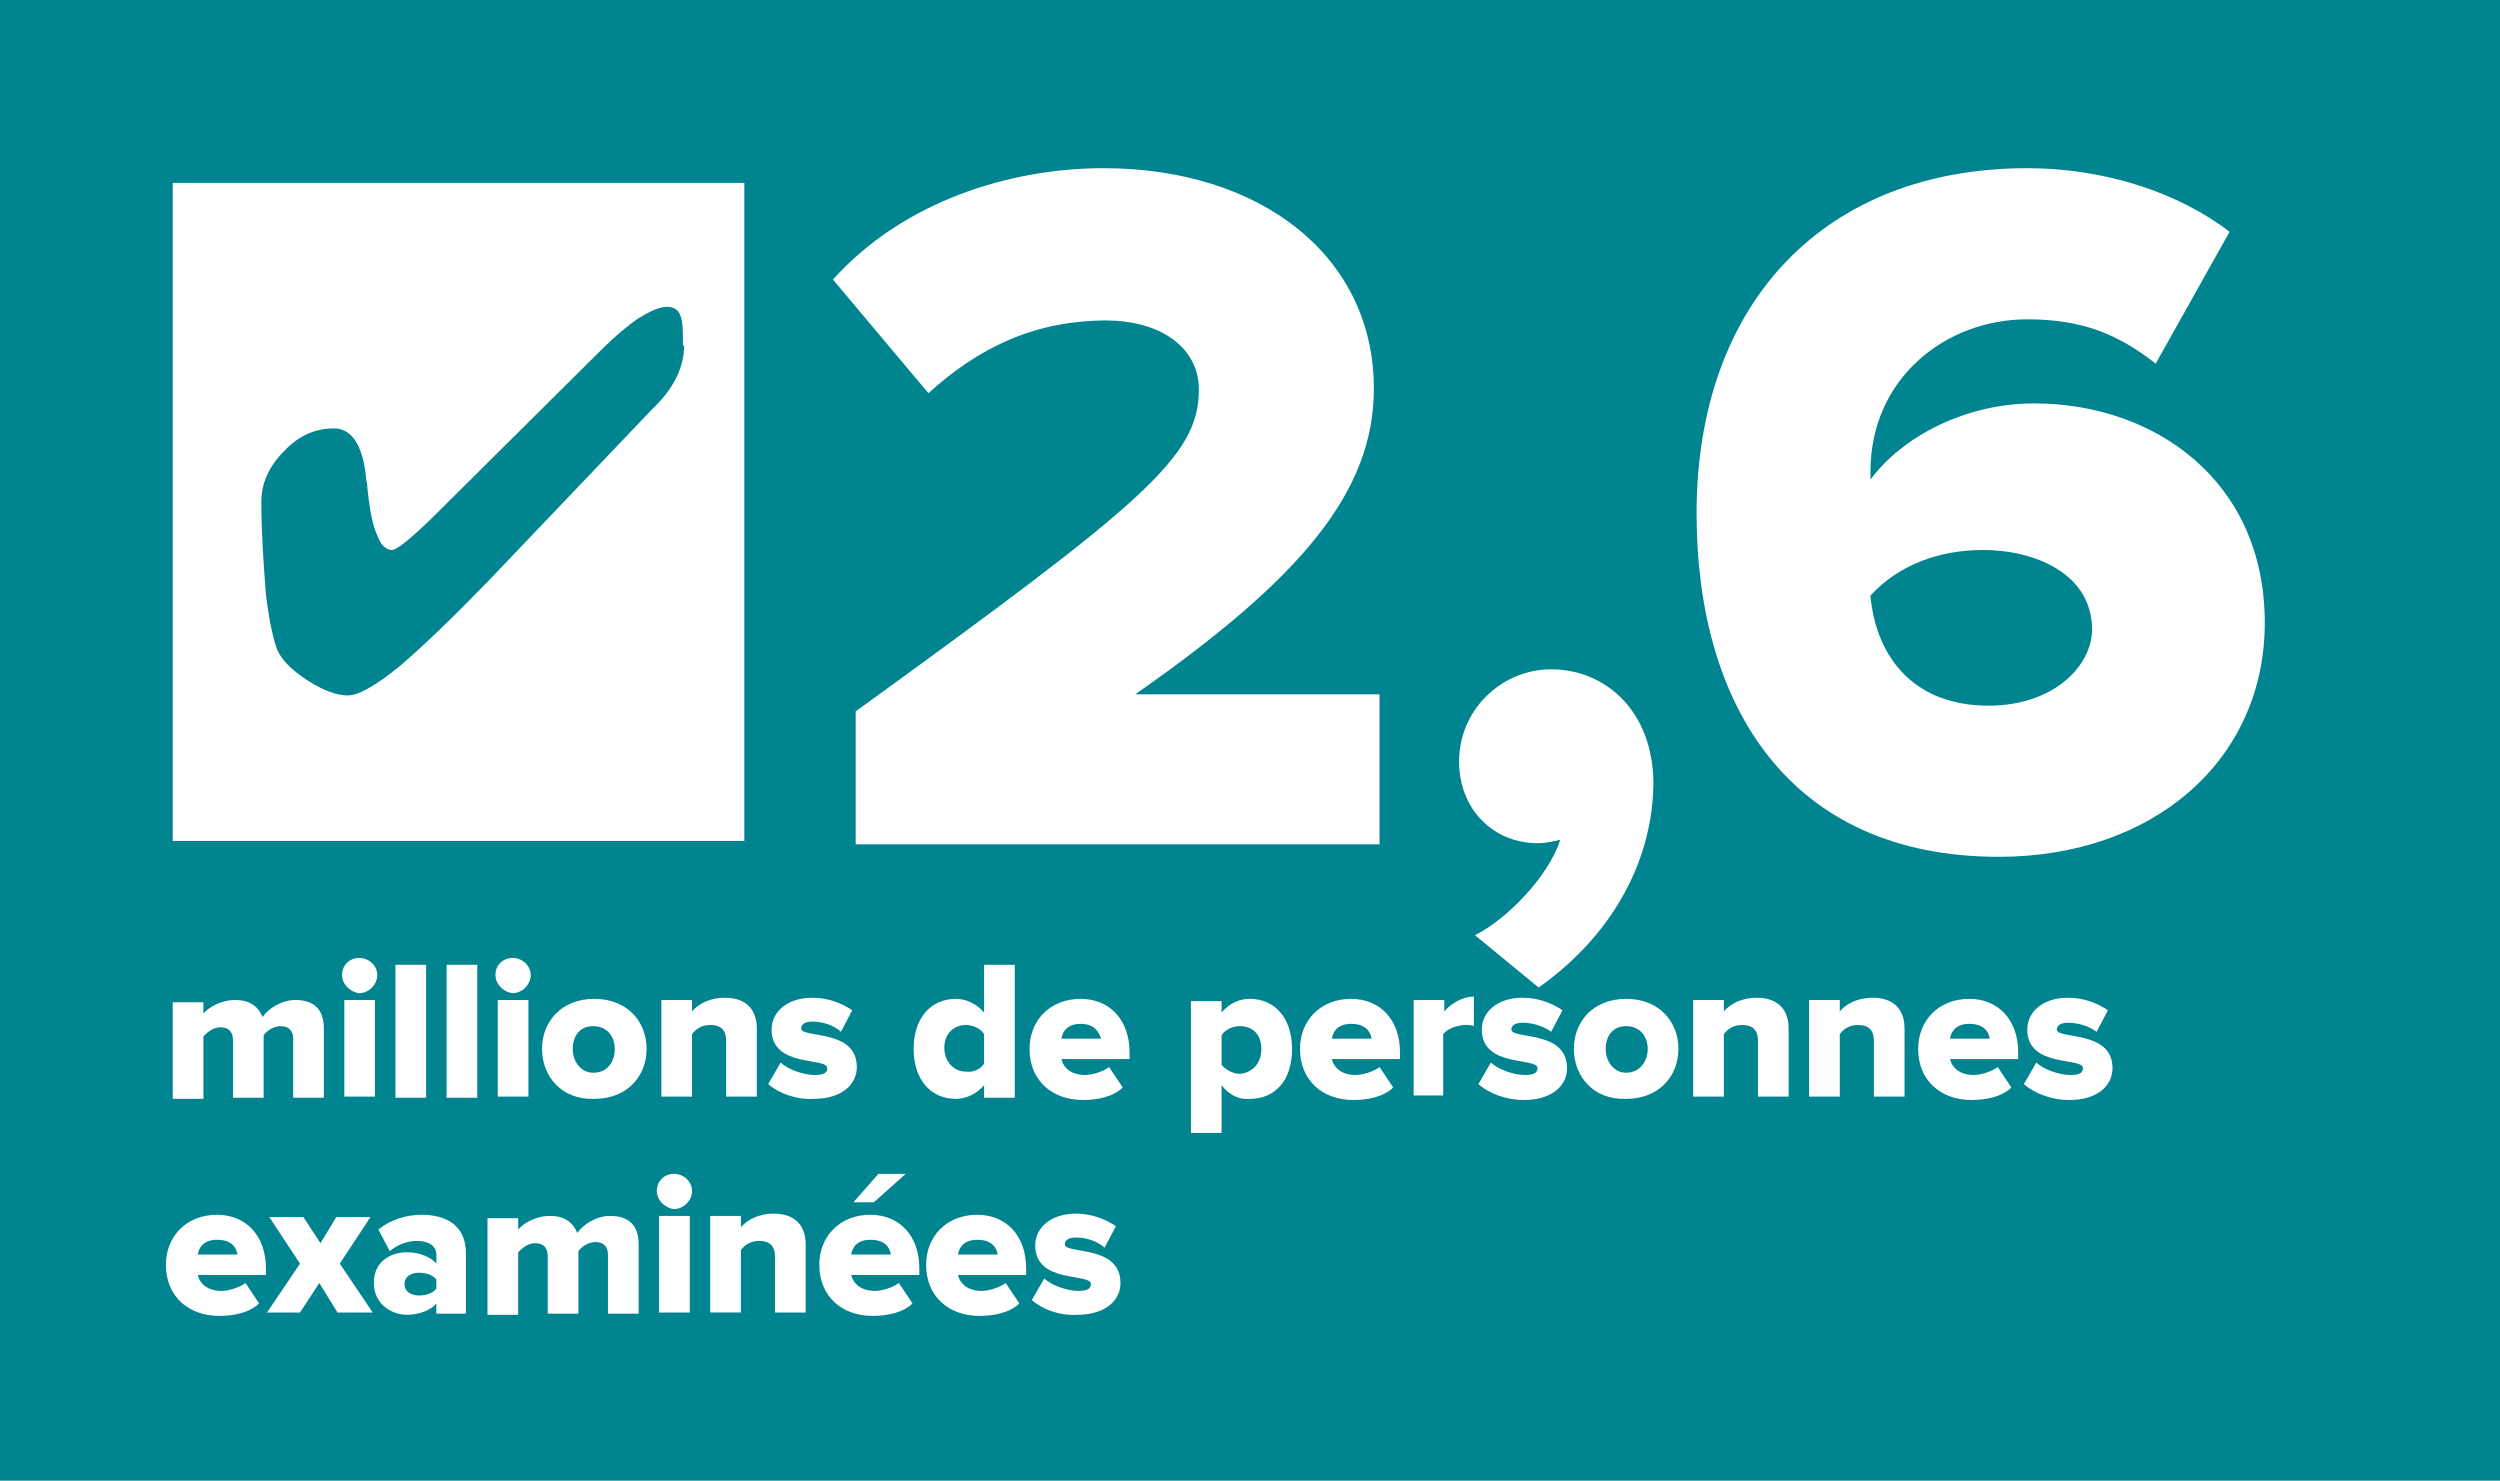<?xml version="1.0" encoding="utf-8"?>
<!-- Generator: Adobe Illustrator 19.0.0, SVG Export Plug-In . SVG Version: 6.00 Build 0)  -->
<svg version="1.1" id="Layer_1" xmlns="http://www.w3.org/2000/svg" xmlns:xlink="http://www.w3.org/1999/xlink" x="0px" y="0px"
	 viewBox="0 0 220 130.3" style="enable-background:new 0 0 220 130.3;" xml:space="preserve">
<style type="text/css">
	.st0{fill:#008590;}
	.st1{fill:#FFFFFF;}
	.st2{clip-path:url(#SVGID_2_);fill:#FFFFFF;}
</style>
<rect x="0" class="st0" width="220" height="130.3"/>
<g>
	<path class="st1" d="M75.3,74.4V62.6c25.4-18.4,30.2-22.4,30.2-28.3c0-4-3.8-6.1-8.1-6.1c-6.5,0-11.4,2.5-15.7,6.4l-8.4-10
		c6.2-6.9,15.6-9.8,23.8-9.8c13.8,0,23.8,7.7,23.8,19.4c0,9.1-6.4,16.7-21,26.9h21.5v13.2H75.3z"/>
	<path class="st1" d="M135.4,86.9l-5.6-4.6c2.8-1.4,6.5-5.2,7.5-8.4c-0.4,0.1-1.2,0.3-2,0.3c-3.8,0-6.9-2.9-6.9-7.2
		c0-4.5,3.7-8.1,8.1-8.1c4.8,0,9,3.7,9,10.1C145.4,76.2,141.5,82.6,135.4,86.9z"/>
	<path class="st1" d="M149.3,45.2c0-18.7,11.4-30.4,29.1-30.4c6.9,0,13.4,2.2,17.8,5.6L189.7,32c-3.3-2.6-6.5-3.9-11.3-3.9
		c-7.2,0-13.8,5.2-13.8,13.4v0.7c2.9-3.9,8.5-6.7,14.4-6.7c10.6,0,20.3,6.8,20.3,19.3c0,12.1-9.8,20.6-23.4,20.6
		C157.4,75.4,149.3,62,149.3,45.2z M184.1,55.4c0-4.9-5-7-9.6-7c-3.7,0-7.3,1.2-9.9,4c0.4,4.8,3.3,9.7,10.4,9.7
		C180.7,62.1,184.1,58.6,184.1,55.4z"/>
</g>
<g>
	<path class="st1" d="M25.8,96.5v-5.1c0-0.6-0.3-1.1-1.1-1.1c-0.7,0-1.3,0.5-1.5,0.8v5.5h-2.7v-5.1c0-0.6-0.3-1.1-1.1-1.1
		c-0.7,0-1.2,0.5-1.5,0.8v5.5h-2.7v-8.5h2.7v1c0.4-0.5,1.5-1.2,2.8-1.2c1.2,0,2,0.5,2.4,1.5c0.5-0.7,1.6-1.5,2.9-1.5
		c1.6,0,2.5,0.8,2.5,2.5v6.1H25.8z"/>
	<path class="st1" d="M30.1,85.8c0-0.9,0.7-1.5,1.5-1.5c0.9,0,1.6,0.7,1.6,1.5s-0.7,1.6-1.6,1.6C30.8,87.3,30.1,86.6,30.1,85.8z
		 M30.3,96.5v-8.5H33v8.5H30.3z"/>
	<path class="st1" d="M34.8,96.5V84.9h2.7v11.7H34.8z"/>
	<path class="st1" d="M39.3,96.5V84.9H42v11.7H39.3z"/>
	<path class="st1" d="M43.6,85.8c0-0.9,0.7-1.5,1.5-1.5c0.9,0,1.6,0.7,1.6,1.5s-0.7,1.6-1.6,1.6C44.3,87.3,43.6,86.6,43.6,85.8z
		 M43.8,96.5v-8.5h2.7v8.5H43.8z"/>
	<path class="st1" d="M47.7,92.3c0-2.4,1.7-4.4,4.6-4.4c2.9,0,4.6,2,4.6,4.4s-1.7,4.4-4.6,4.4C49.4,96.8,47.7,94.7,47.7,92.3z
		 M54.1,92.3c0-1.1-0.7-2-1.9-2c-1.2,0-1.8,0.9-1.8,2c0,1.1,0.7,2.1,1.8,2.1C53.5,94.4,54.1,93.4,54.1,92.3z"/>
	<path class="st1" d="M63.9,96.5v-4.9c0-1-0.5-1.4-1.4-1.4c-0.8,0-1.3,0.4-1.6,0.8v5.5h-2.7v-8.5h2.7v1c0.5-0.6,1.5-1.2,2.9-1.2
		c1.9,0,2.8,1.1,2.8,2.7v6H63.9z"/>
	<path class="st1" d="M67.6,95.4l1.1-1.9c0.6,0.6,2,1.1,3,1.1c0.8,0,1.1-0.2,1.1-0.6c0-1-4.9,0-4.9-3.4c0-1.5,1.3-2.8,3.6-2.8
		c1.4,0,2.6,0.5,3.5,1.1l-1,1.9c-0.5-0.5-1.5-0.9-2.5-0.9c-0.6,0-1,0.2-1,0.6c0,0.9,4.9,0,4.9,3.4c0,1.6-1.4,2.8-3.8,2.8
		C70.1,96.8,68.5,96.2,67.6,95.4z"/>
	<path class="st1" d="M86.6,96.5v-1c-0.7,0.8-1.6,1.2-2.5,1.2c-2.1,0-3.7-1.6-3.7-4.4c0-2.8,1.6-4.4,3.7-4.4c0.9,0,1.8,0.4,2.5,1.2
		v-4.2h2.7v11.7H86.6z M86.6,93.6V91c-0.3-0.5-1-0.8-1.6-0.8c-1.1,0-1.9,0.8-1.9,2s0.8,2.1,1.9,2.1C85.6,94.4,86.3,94.1,86.6,93.6z"
		/>
	<path class="st1" d="M90.6,92.3c0-2.5,1.8-4.4,4.5-4.4c2.5,0,4.3,1.8,4.3,4.7v0.6h-6c0.2,0.8,0.9,1.4,2.1,1.4
		c0.6,0,1.6-0.3,2.1-0.7l1.2,1.8c-0.8,0.8-2.2,1.1-3.5,1.1C92.6,96.8,90.6,95.1,90.6,92.3z M95.1,90.1c-1.2,0-1.6,0.7-1.7,1.3h3.5
		C96.7,90.8,96.3,90.1,95.1,90.1z"/>
	<path class="st1" d="M107.5,95.5v4.2h-2.7V88.1h2.7v1c0.7-0.8,1.5-1.2,2.5-1.2c2.1,0,3.7,1.6,3.7,4.4c0,2.9-1.6,4.4-3.7,4.4
		C109.1,96.8,108.2,96.4,107.5,95.5z M111,92.3c0-1.3-0.8-2-1.9-2c-0.6,0-1.3,0.3-1.6,0.8v2.6c0.3,0.4,1,0.8,1.6,0.8
		C110.2,94.4,111,93.6,111,92.3z"/>
	<path class="st1" d="M114.4,92.3c0-2.5,1.8-4.4,4.5-4.4c2.5,0,4.3,1.8,4.3,4.7v0.6h-6c0.2,0.8,0.9,1.4,2.1,1.4
		c0.6,0,1.6-0.3,2.1-0.7l1.2,1.8c-0.8,0.8-2.2,1.1-3.5,1.1C116.4,96.8,114.4,95.1,114.4,92.3z M118.9,90.1c-1.2,0-1.6,0.7-1.7,1.3
		h3.5C120.6,90.8,120.2,90.1,118.9,90.1z"/>
	<path class="st1" d="M124.4,96.5v-8.5h2.7v1c0.6-0.7,1.6-1.3,2.6-1.3v2.6c-0.2-0.1-0.4-0.1-0.7-0.1c-0.7,0-1.6,0.3-2,0.8v5.4H124.4
		z"/>
	<path class="st1" d="M130.1,95.4l1.1-1.9c0.6,0.6,2,1.1,3,1.1c0.8,0,1.1-0.2,1.1-0.6c0-1-4.9,0-4.9-3.4c0-1.5,1.3-2.8,3.6-2.8
		c1.4,0,2.6,0.5,3.5,1.1l-1,1.9C136,90.4,135,90,134,90c-0.6,0-1,0.2-1,0.6c0,0.9,4.9,0,4.9,3.4c0,1.6-1.4,2.8-3.8,2.8
		C132.5,96.8,131,96.2,130.1,95.4z"/>
	<path class="st1" d="M138.5,92.3c0-2.4,1.7-4.4,4.6-4.4c2.9,0,4.6,2,4.6,4.4s-1.7,4.4-4.6,4.4C140.2,96.8,138.5,94.7,138.5,92.3z
		 M145,92.3c0-1.1-0.7-2-1.9-2c-1.2,0-1.8,0.9-1.8,2c0,1.1,0.7,2.1,1.8,2.1C144.3,94.4,145,93.4,145,92.3z"/>
	<path class="st1" d="M154.7,96.5v-4.9c0-1-0.5-1.4-1.4-1.4c-0.8,0-1.3,0.4-1.6,0.8v5.5H149v-8.5h2.7v1c0.5-0.6,1.5-1.2,2.9-1.2
		c1.9,0,2.8,1.1,2.8,2.7v6H154.7z"/>
	<path class="st1" d="M164.9,96.5v-4.9c0-1-0.5-1.4-1.4-1.4c-0.8,0-1.3,0.4-1.6,0.8v5.5h-2.7v-8.5h2.7v1c0.5-0.6,1.5-1.2,2.9-1.2
		c1.9,0,2.8,1.1,2.8,2.7v6H164.9z"/>
	<path class="st1" d="M168.8,92.3c0-2.5,1.8-4.4,4.5-4.4c2.5,0,4.3,1.8,4.3,4.7v0.6h-6c0.2,0.8,0.9,1.4,2.1,1.4
		c0.6,0,1.6-0.3,2.1-0.7l1.2,1.8c-0.8,0.8-2.2,1.1-3.5,1.1C170.8,96.8,168.8,95.1,168.8,92.3z M173.3,90.1c-1.2,0-1.6,0.7-1.7,1.3
		h3.5C175,90.8,174.6,90.1,173.3,90.1z"/>
	<path class="st1" d="M178.1,95.4l1.1-1.9c0.6,0.6,2,1.1,3,1.1c0.8,0,1.1-0.2,1.1-0.6c0-1-4.9,0-4.9-3.4c0-1.5,1.3-2.8,3.6-2.8
		c1.4,0,2.6,0.5,3.5,1.1l-1,1.9C184,90.4,183,90,182,90c-0.6,0-1,0.2-1,0.6c0,0.9,4.9,0,4.9,3.4c0,1.6-1.4,2.8-3.8,2.8
		C180.5,96.8,179,96.2,178.1,95.4z"/>
	<path class="st1" d="M14.6,111.3c0-2.5,1.8-4.4,4.5-4.4c2.5,0,4.3,1.8,4.3,4.7v0.6h-6c0.2,0.8,0.9,1.4,2.1,1.4
		c0.6,0,1.6-0.3,2.1-0.7l1.2,1.8c-0.8,0.8-2.2,1.1-3.5,1.1C16.6,115.8,14.6,114.1,14.6,111.3z M19.1,109.1c-1.2,0-1.6,0.7-1.7,1.3
		h3.5C20.8,109.8,20.4,109.1,19.1,109.1z"/>
	<path class="st1" d="M29.7,115.5l-1.6-2.6l-1.7,2.6h-2.9l2.9-4.3l-2.7-4.1h3l1.5,2.3l1.4-2.3h3l-2.7,4.1l2.9,4.3H29.7z"/>
	<path class="st1" d="M38.4,115.5v-0.8c-0.5,0.6-1.5,1-2.6,1c-1.3,0-2.9-0.9-2.9-2.8c0-2,1.6-2.7,2.9-2.7c1.1,0,2.1,0.4,2.6,1v-0.8
		c0-0.7-0.6-1.2-1.7-1.2c-0.8,0-1.7,0.3-2.4,0.9l-1-1.9c1.1-0.9,2.5-1.3,3.8-1.3c2,0,3.9,0.8,3.9,3.4v5.3H38.4z M38.4,113.4v-0.8
		c-0.3-0.4-0.9-0.6-1.5-0.6c-0.7,0-1.3,0.3-1.3,1s0.6,1,1.3,1C37.5,114,38.1,113.8,38.4,113.4z"/>
	<path class="st1" d="M53.5,115.5v-5.1c0-0.6-0.3-1.1-1.1-1.1c-0.7,0-1.3,0.5-1.5,0.8v5.5h-2.7v-5.1c0-0.6-0.3-1.1-1.1-1.1
		c-0.7,0-1.2,0.5-1.5,0.8v5.5h-2.7v-8.5h2.7v1c0.4-0.5,1.5-1.2,2.8-1.2c1.2,0,2,0.5,2.4,1.5c0.5-0.7,1.6-1.5,2.9-1.5
		c1.6,0,2.5,0.8,2.5,2.5v6.1H53.5z"/>
	<path class="st1" d="M57.8,104.8c0-0.9,0.7-1.5,1.5-1.5c0.9,0,1.6,0.7,1.6,1.5s-0.7,1.6-1.6,1.6C58.5,106.3,57.8,105.6,57.8,104.8z
		 M58,115.5v-8.5h2.7v8.5H58z"/>
	<path class="st1" d="M68.2,115.5v-4.9c0-1-0.5-1.4-1.4-1.4c-0.8,0-1.3,0.4-1.6,0.8v5.5h-2.7v-8.5h2.7v1c0.5-0.6,1.5-1.2,2.9-1.2
		c1.9,0,2.8,1.1,2.8,2.7v6H68.2z"/>
	<path class="st1" d="M72.1,111.3c0-2.5,1.8-4.4,4.5-4.4c2.5,0,4.3,1.8,4.3,4.7v0.6h-6c0.2,0.8,0.9,1.4,2.1,1.4
		c0.6,0,1.6-0.3,2.1-0.7l1.2,1.8c-0.8,0.8-2.2,1.1-3.5,1.1C74.1,115.8,72.1,114.1,72.1,111.3z M76.6,109.1c-1.2,0-1.6,0.7-1.7,1.3
		h3.5C78.3,109.8,77.9,109.1,76.6,109.1z M76.9,105.8h-1.8l2.2-2.5h2.4L76.9,105.8z"/>
	<path class="st1" d="M81.5,111.3c0-2.5,1.8-4.4,4.5-4.4c2.5,0,4.3,1.8,4.3,4.7v0.6h-6c0.2,0.8,0.9,1.4,2.1,1.4
		c0.6,0,1.6-0.3,2.1-0.7l1.2,1.8c-0.8,0.8-2.2,1.1-3.5,1.1C83.5,115.8,81.5,114.1,81.5,111.3z M86,109.1c-1.2,0-1.6,0.7-1.7,1.3h3.5
		C87.7,109.8,87.3,109.1,86,109.1z"/>
	<path class="st1" d="M90.8,114.4l1.1-1.9c0.6,0.6,2,1.1,3,1.1c0.8,0,1.1-0.2,1.1-0.6c0-1-4.9,0-4.9-3.4c0-1.5,1.3-2.8,3.6-2.8
		c1.4,0,2.6,0.5,3.5,1.1l-1,1.9c-0.5-0.5-1.5-0.9-2.5-0.9c-0.6,0-1,0.2-1,0.6c0,0.9,4.9,0,4.9,3.4c0,1.6-1.4,2.8-3.8,2.8
		C93.2,115.8,91.7,115.2,90.8,114.4z"/>
</g>
<g>
	<defs>
		<rect id="SVGID_1_" x="15.2" y="16.1" width="50.3" height="57.9"/>
	</defs>
	<clipPath id="SVGID_2_">
		<use xlink:href="#SVGID_1_"  style="overflow:visible;"/>
	</clipPath>
	<path class="st2" d="M60.2,30.4c0,1.8-0.8,3.6-2.5,5.3l-0.3,0.3L43,51.1c-3.1,3.2-5.7,5.7-7.8,7.5c-2.2,1.8-3.7,2.6-4.6,2.6
		c-0.9,0-2.1-0.4-3.5-1.3c-1.4-0.9-2.3-1.8-2.7-2.7c-0.3-0.8-0.7-2.4-1-4.9C23.2,49.7,23,47,23,44.1c0-1.6,0.7-3.1,2-4.4
		c1.3-1.4,2.8-2,4.4-2c1.5,0,2.5,1.4,2.8,4.2c0,0.3,0.1,0.6,0.1,0.7c0.2,2.2,0.5,3.7,0.9,4.5c0.3,0.9,0.8,1.3,1.3,1.3
		c0.2,0,0.7-0.3,1.3-0.8c0.6-0.5,1.4-1.2,2.3-2.1l14.8-14.7c1.2-1.2,2.4-2.2,3.3-2.8c1-0.6,1.8-1,2.5-1c0.5,0,0.9,0.2,1.1,0.6
		c0.2,0.4,0.3,1,0.3,2V30.4z M65.5,16.1H15.2V74h50.3V16.1z"/>
</g>
</svg>
